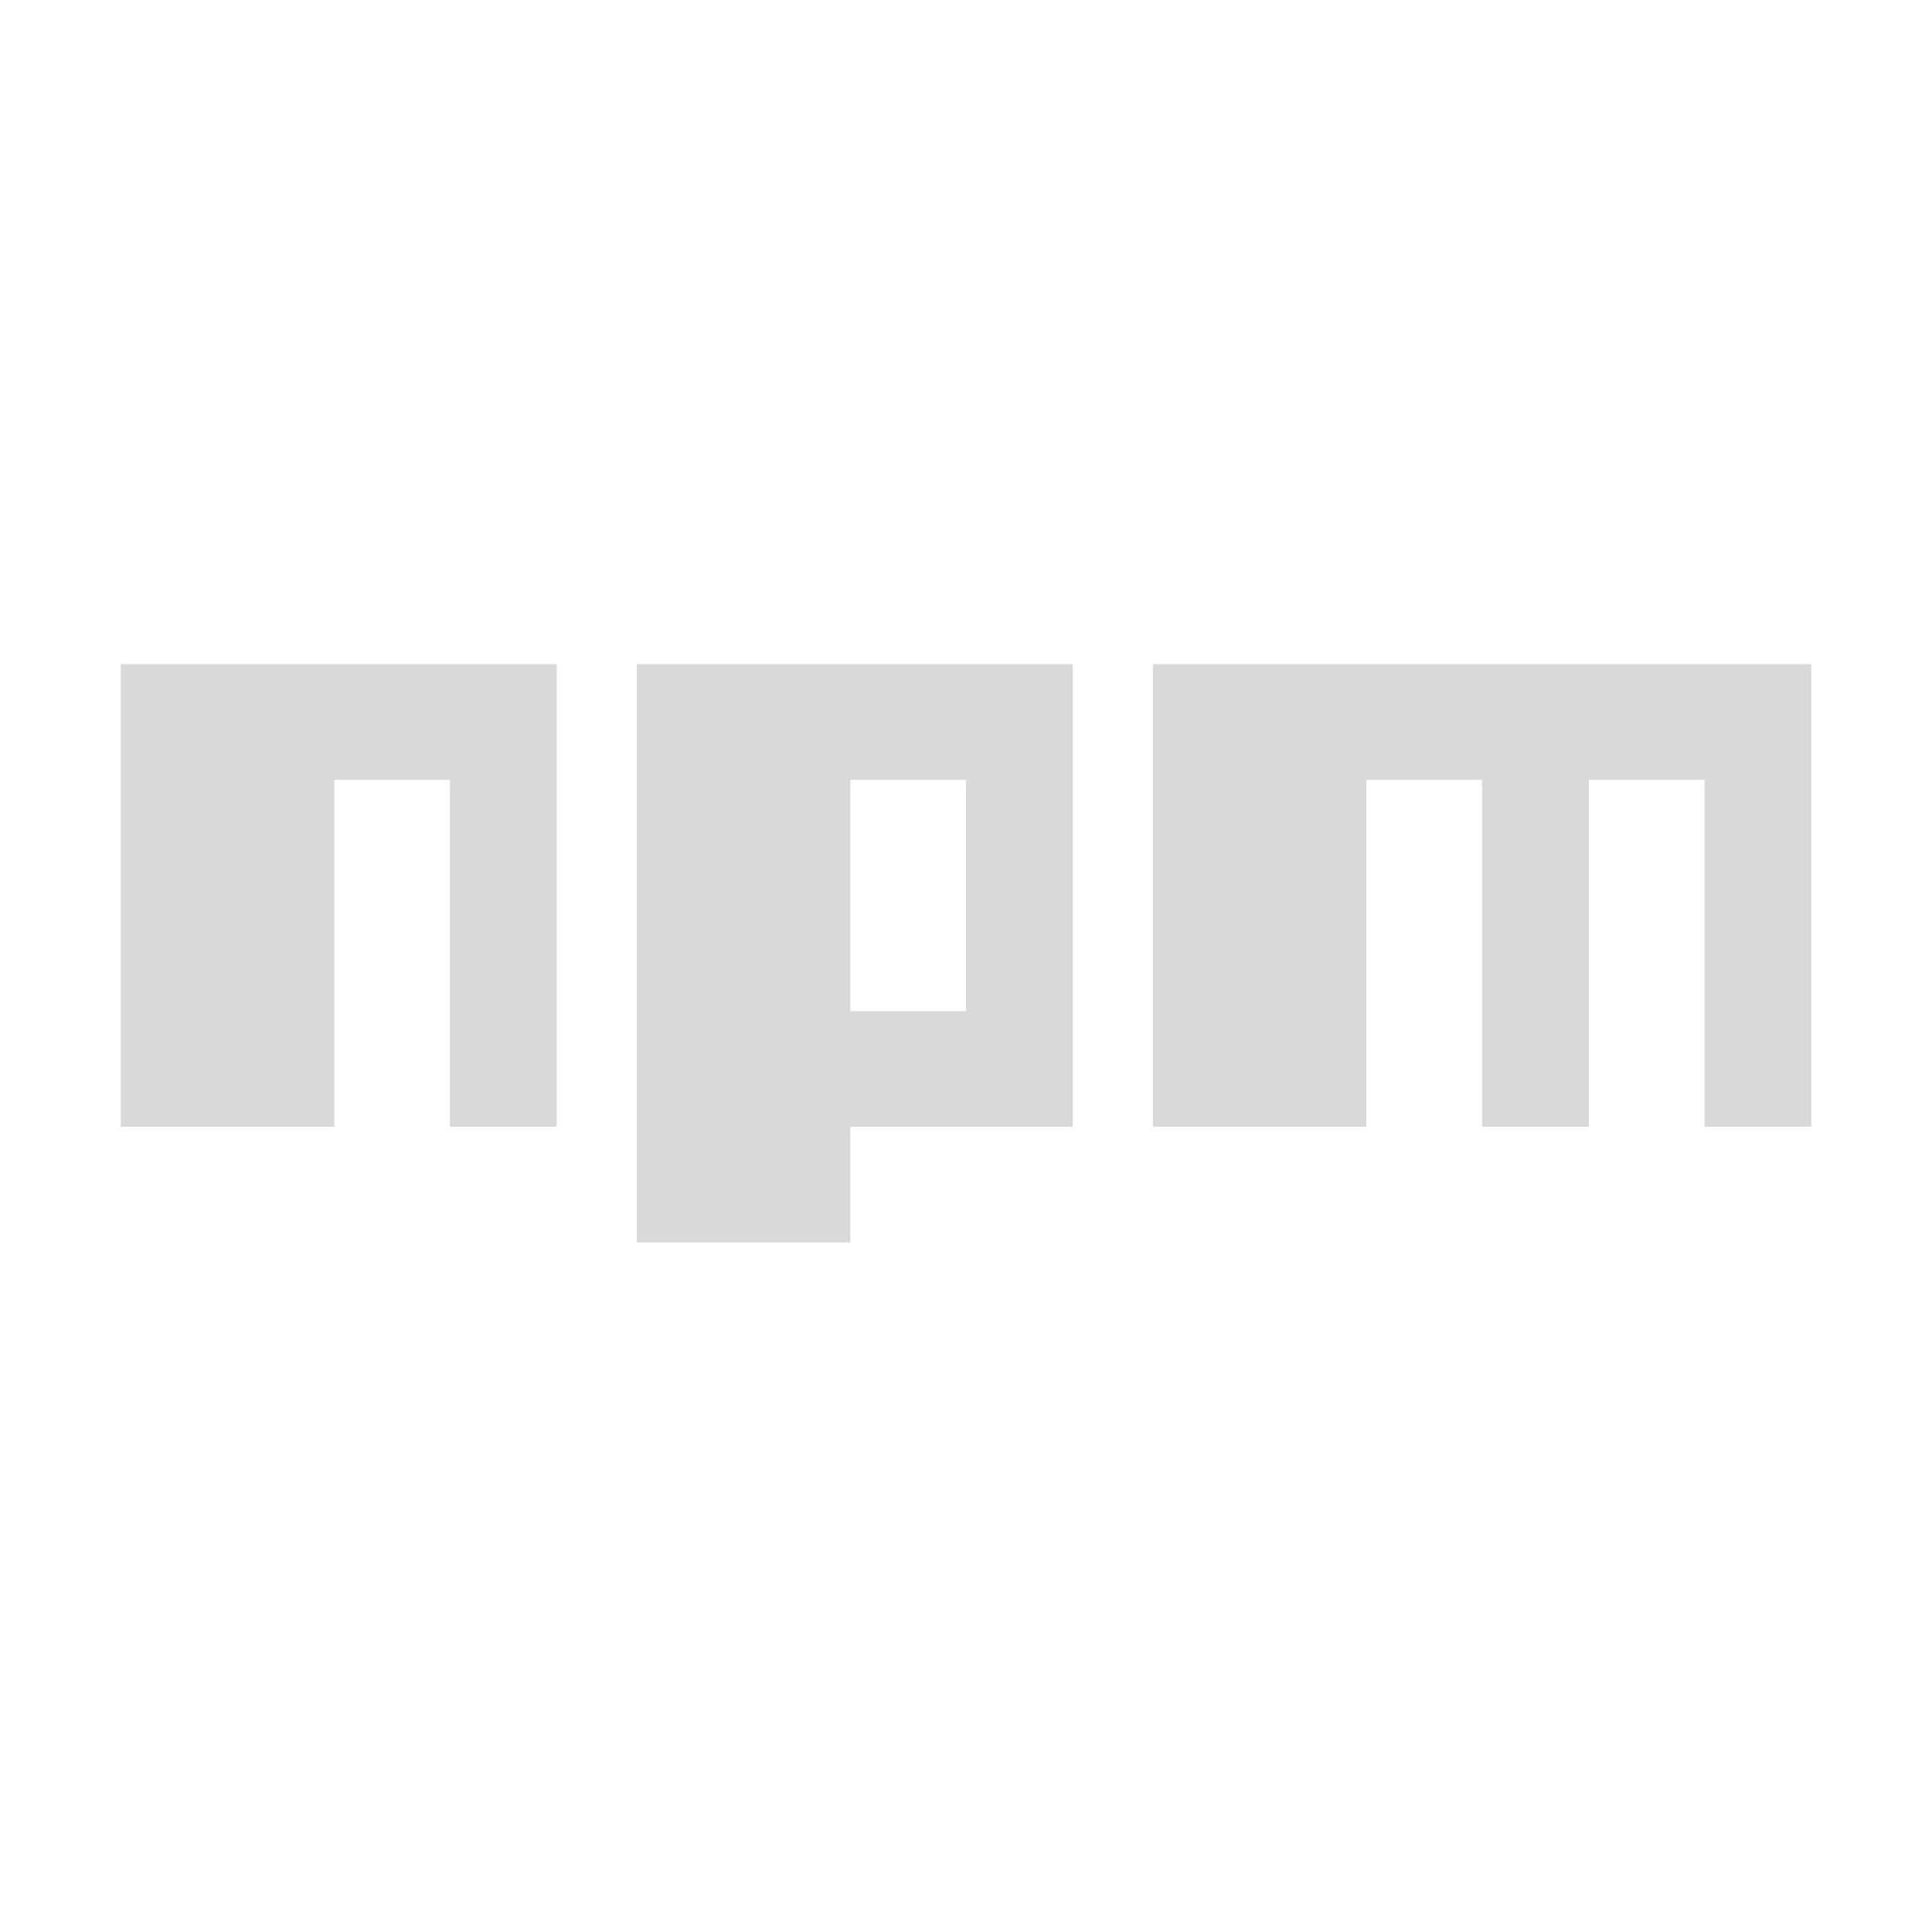 <svg width="36" height="36" viewBox="0 0 36 36" fill="#D9D9D9" xmlns="http://www.w3.org/2000/svg">
<path fill-rule="evenodd" clip-rule="evenodd" d="M6.229 20.996V14.53L8.384 14.53V20.996H10.374V12.375H10.374V12.375L2.582 12.375V12.375H2.25V20.996H6.229ZM12.197 12.375H11.866V23.151H15.845V20.996H19.989L19.989 20.996V12.375H19.989V12.375L12.197 12.375V12.375ZM18 18.841V14.53L15.845 14.53V18.841H18ZM21.482 12.375H24.3V12.375L32.092 12.375V12.375H33.75V20.996H31.761V14.53H29.605V20.996H27.616V14.53H25.46V20.996H21.482V12.375Z"/>
</svg>
